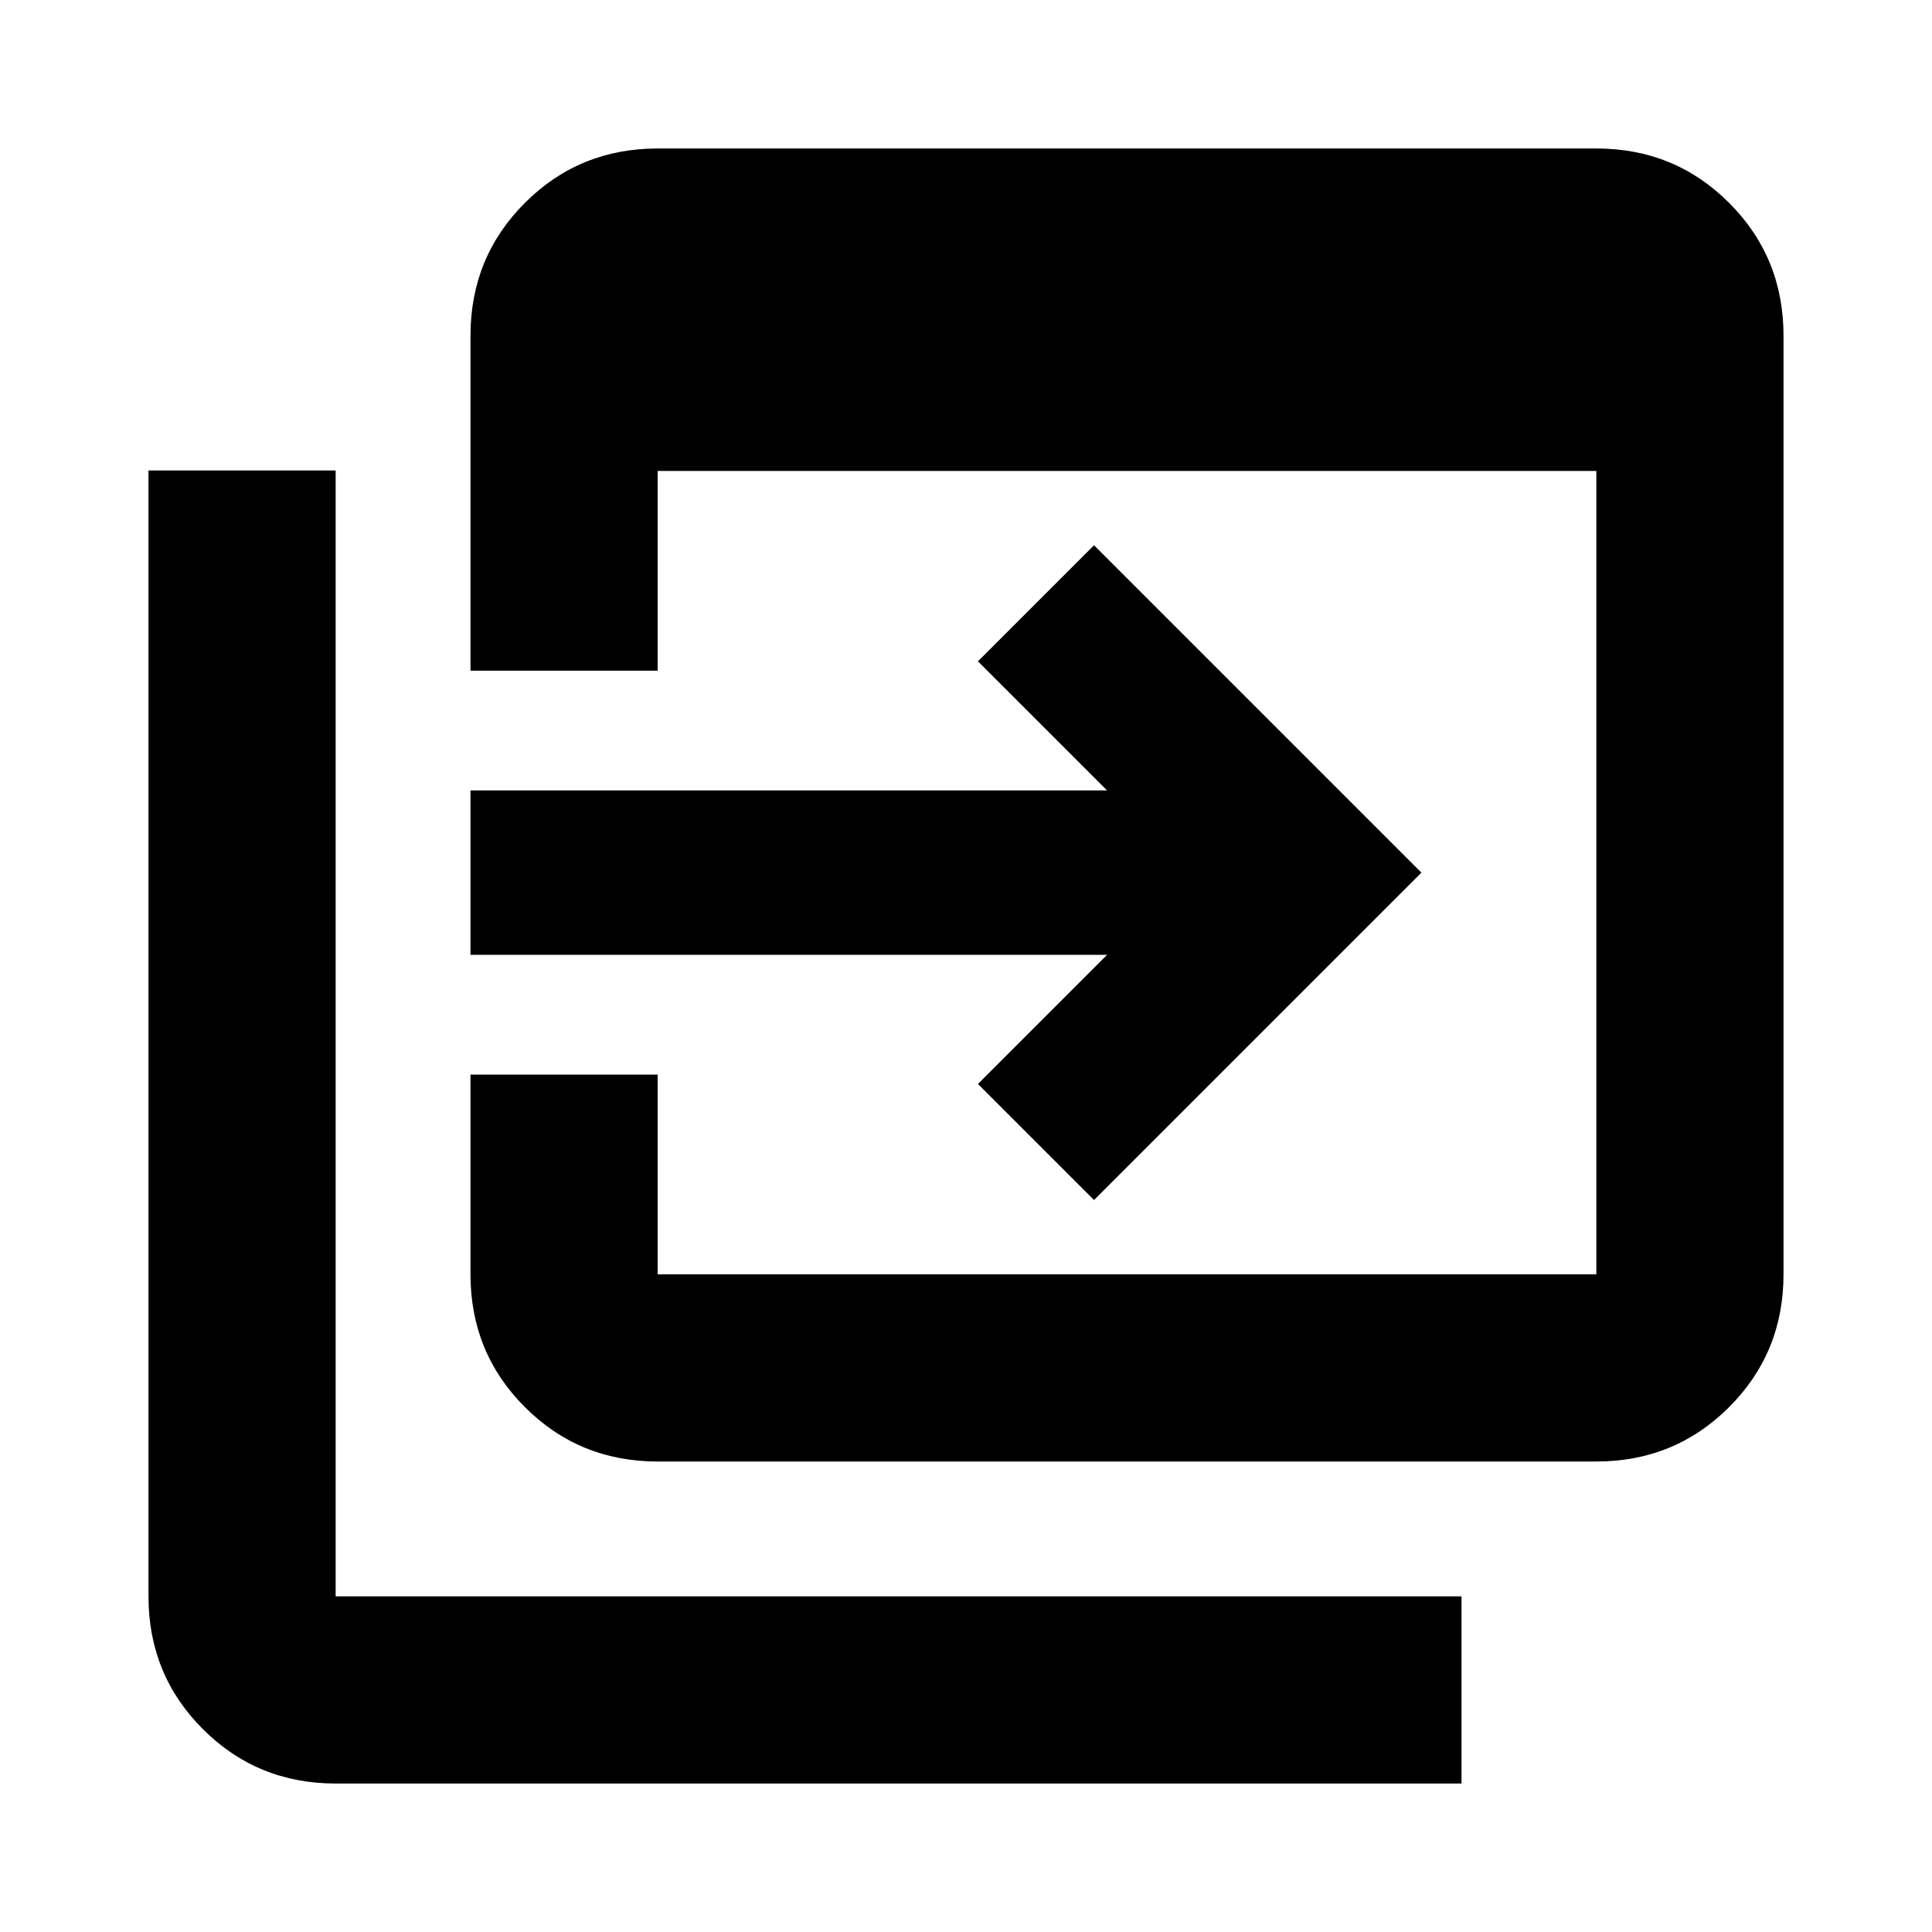 <svg xmlns="http://www.w3.org/2000/svg" height="20" viewBox="0 96 960 960" width="20"><path d="M326.784 822.218q-38.943 0-65.972-27.03-27.03-27.029-27.03-65.972v-99.26h93.002v99.26h466.434V329.999H326.784v99.261h-93.002V262.782q0-38.942 27.03-65.972 27.029-27.029 65.972-27.029h466.434q38.942 0 65.972 27.029 27.029 27.03 27.029 65.972v466.434q0 38.943-27.029 65.972-27.03 27.03-65.972 27.03H326.784ZM166.782 982.219q-38.942 0-65.972-27.029-27.03-27.03-27.03-65.972V329.782h93.002v559.436h559.436v93.001H166.782ZM543.61 692.282l-57.675-57.674 64.152-64.152H233.782V488.76h316.305l-64.152-64.152 57.675-57.675 162.674 162.675L543.61 692.282Z"/></svg>